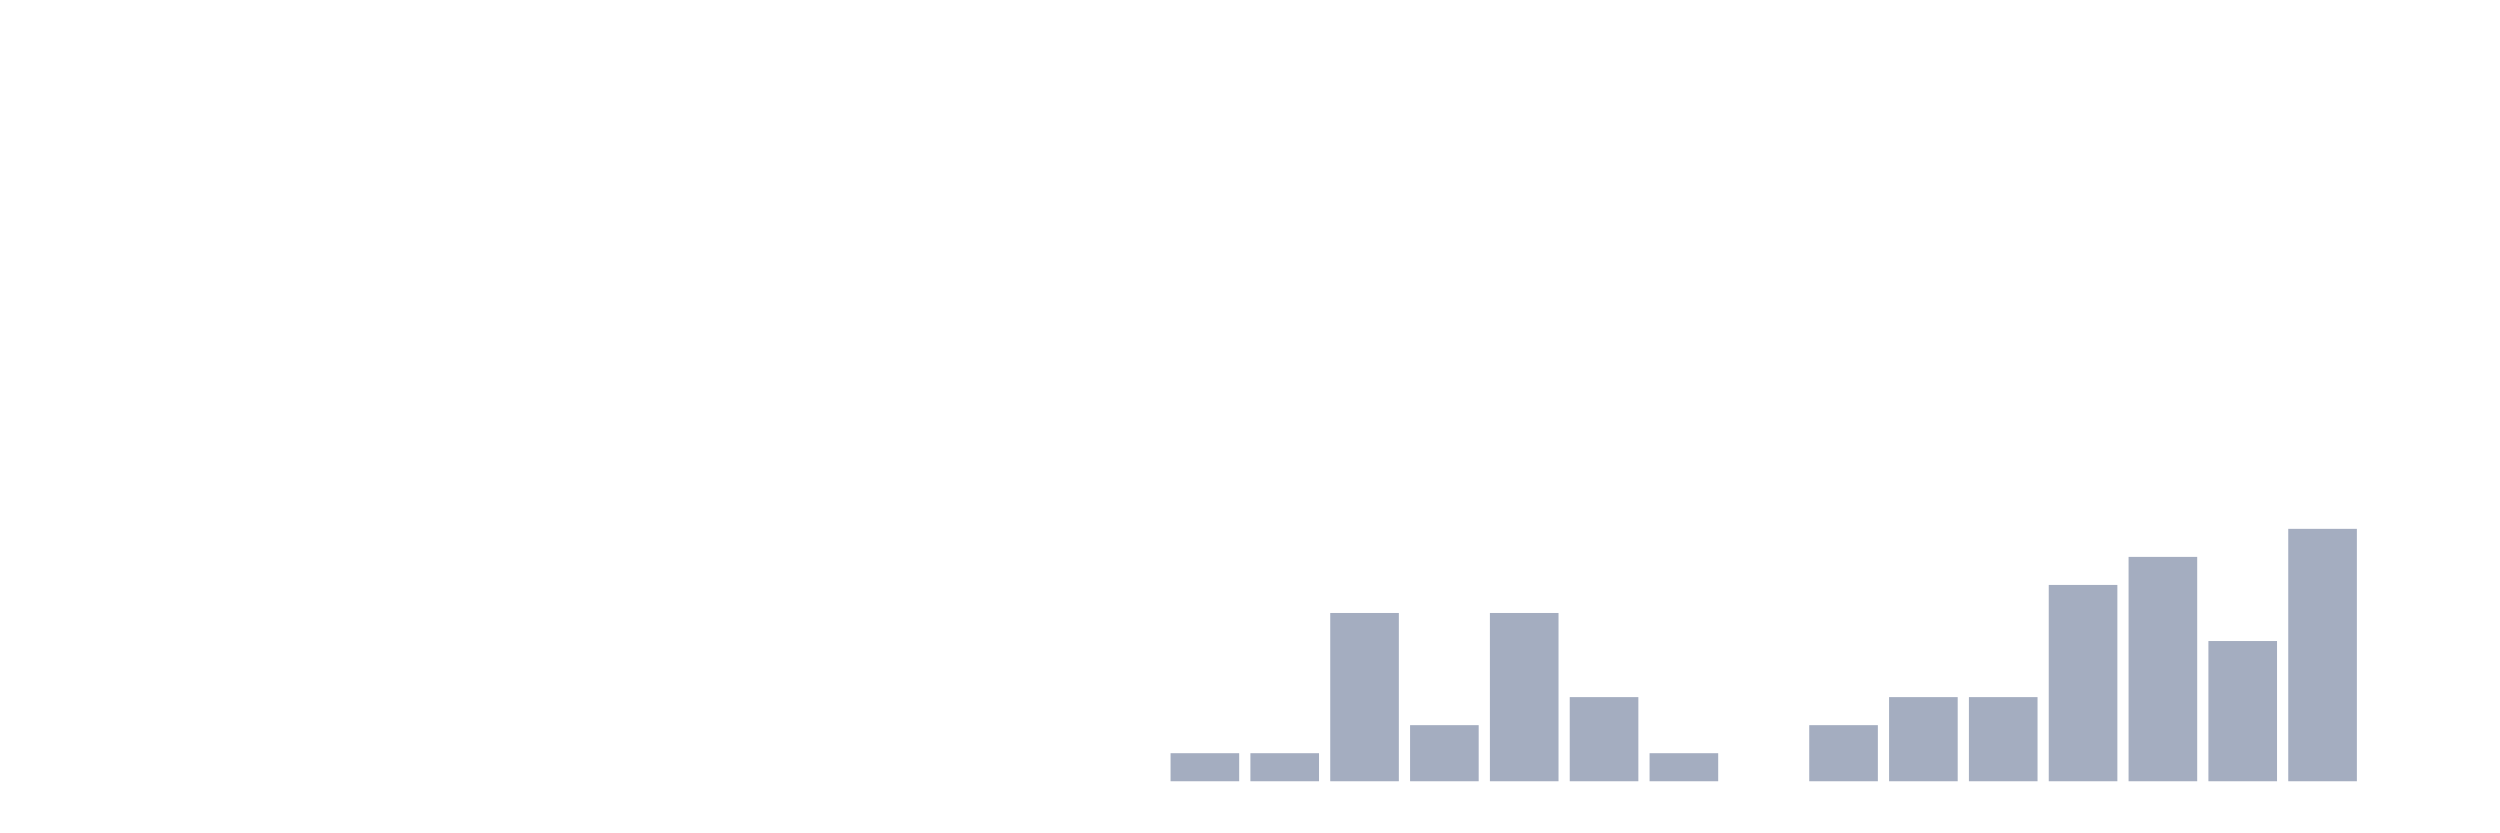 <svg xmlns="http://www.w3.org/2000/svg" viewBox="0 0 480 160"><g transform="translate(10,10)"><rect class="bar" x="0.153" width="13.175" y="140" height="0" fill="rgb(164,173,192)"></rect><rect class="bar" x="15.482" width="13.175" y="140" height="0" fill="rgb(164,173,192)"></rect><rect class="bar" x="30.81" width="13.175" y="140" height="0" fill="rgb(164,173,192)"></rect><rect class="bar" x="46.138" width="13.175" y="140" height="0" fill="rgb(164,173,192)"></rect><rect class="bar" x="61.466" width="13.175" y="140" height="0" fill="rgb(164,173,192)"></rect><rect class="bar" x="76.794" width="13.175" y="140" height="0" fill="rgb(164,173,192)"></rect><rect class="bar" x="92.123" width="13.175" y="140" height="0" fill="rgb(164,173,192)"></rect><rect class="bar" x="107.451" width="13.175" y="140" height="0" fill="rgb(164,173,192)"></rect><rect class="bar" x="122.779" width="13.175" y="140" height="0" fill="rgb(164,173,192)"></rect><rect class="bar" x="138.107" width="13.175" y="140" height="0" fill="rgb(164,173,192)"></rect><rect class="bar" x="153.436" width="13.175" y="140" height="0" fill="rgb(164,173,192)"></rect><rect class="bar" x="168.764" width="13.175" y="140" height="0" fill="rgb(164,173,192)"></rect><rect class="bar" x="184.092" width="13.175" y="140" height="0" fill="rgb(164,173,192)"></rect><rect class="bar" x="199.42" width="13.175" y="140" height="0" fill="rgb(164,173,192)"></rect><rect class="bar" x="214.748" width="13.175" y="134.615" height="5.385" fill="rgb(164,173,192)"></rect><rect class="bar" x="230.077" width="13.175" y="134.615" height="5.385" fill="rgb(164,173,192)"></rect><rect class="bar" x="245.405" width="13.175" y="107.692" height="32.308" fill="rgb(164,173,192)"></rect><rect class="bar" x="260.733" width="13.175" y="129.231" height="10.769" fill="rgb(164,173,192)"></rect><rect class="bar" x="276.061" width="13.175" y="107.692" height="32.308" fill="rgb(164,173,192)"></rect><rect class="bar" x="291.39" width="13.175" y="123.846" height="16.154" fill="rgb(164,173,192)"></rect><rect class="bar" x="306.718" width="13.175" y="134.615" height="5.385" fill="rgb(164,173,192)"></rect><rect class="bar" x="322.046" width="13.175" y="140" height="0" fill="rgb(164,173,192)"></rect><rect class="bar" x="337.374" width="13.175" y="129.231" height="10.769" fill="rgb(164,173,192)"></rect><rect class="bar" x="352.702" width="13.175" y="123.846" height="16.154" fill="rgb(164,173,192)"></rect><rect class="bar" x="368.031" width="13.175" y="123.846" height="16.154" fill="rgb(164,173,192)"></rect><rect class="bar" x="383.359" width="13.175" y="102.308" height="37.692" fill="rgb(164,173,192)"></rect><rect class="bar" x="398.687" width="13.175" y="96.923" height="43.077" fill="rgb(164,173,192)"></rect><rect class="bar" x="414.015" width="13.175" y="113.077" height="26.923" fill="rgb(164,173,192)"></rect><rect class="bar" x="429.344" width="13.175" y="91.538" height="48.462" fill="rgb(164,173,192)"></rect><rect class="bar" x="444.672" width="13.175" y="140" height="0" fill="rgb(164,173,192)"></rect></g></svg>